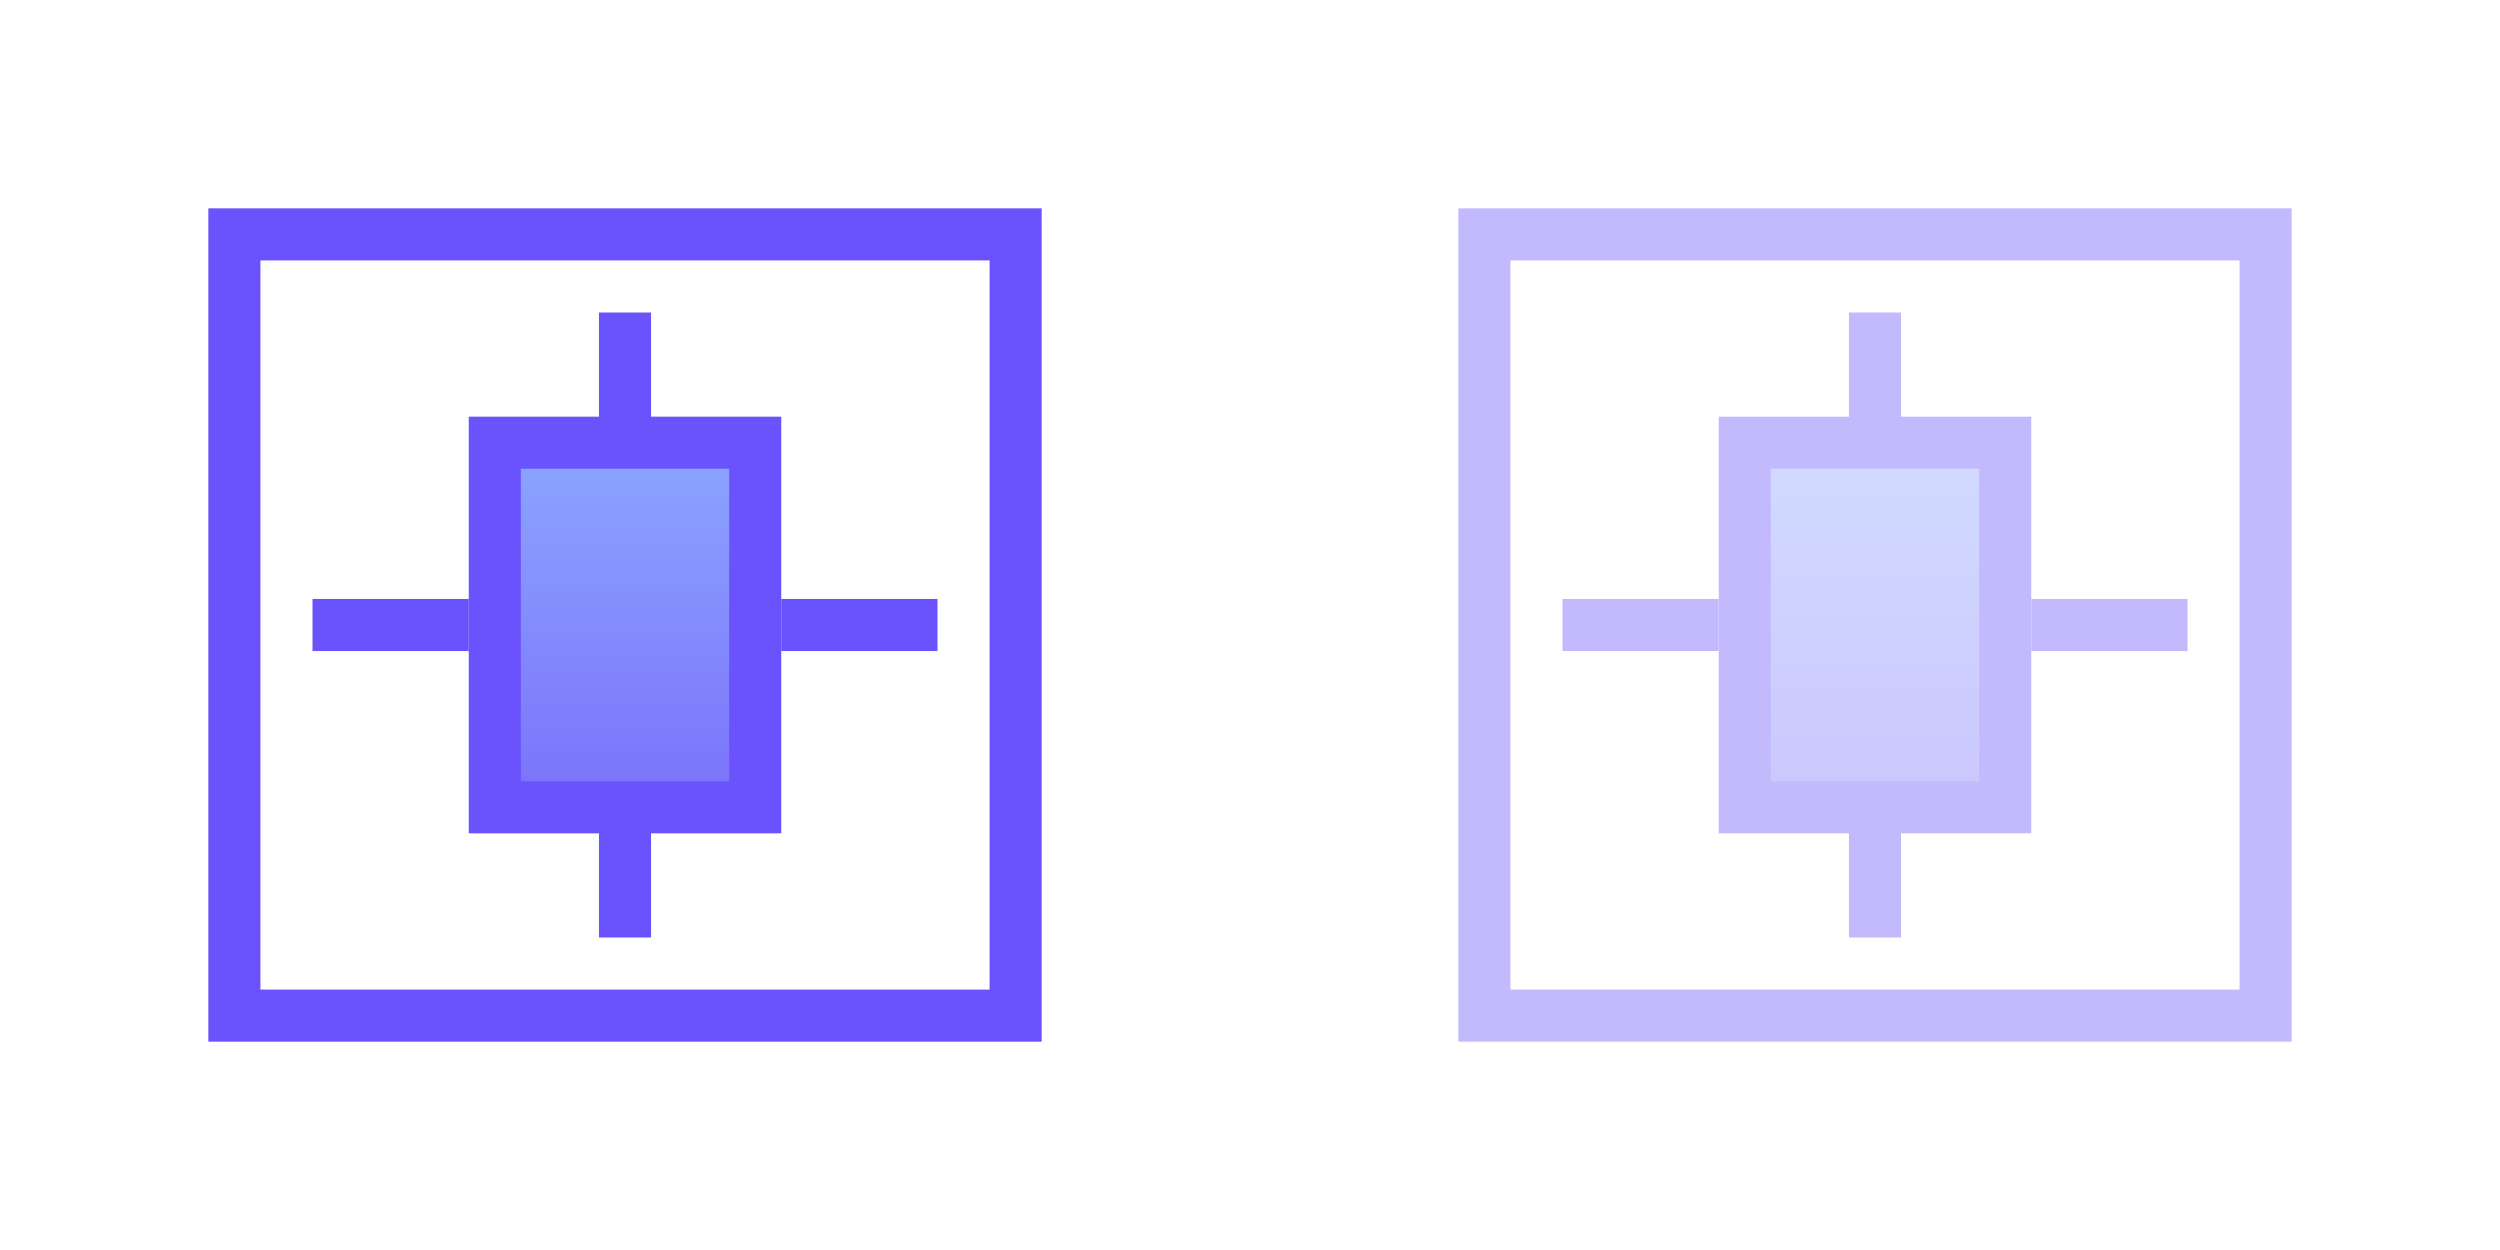 <svg width="48" height="24" viewBox="0 0 48 24" fill="none" xmlns="http://www.w3.org/2000/svg">
<path d="M6 12L9 12M15 12L18 12" stroke="#6A52FC"/>
<path d="M12 18L12 15M12 9L12 6" stroke="#6A52FC"/>
<rect x="9.5" y="15.5" width="7" height="5" transform="rotate(-90 9.5 15.5)" fill="url(#paint0_linear)" stroke="#6A52FC"/>
<rect x="4.5" y="4.5" width="15" height="15" stroke="#6A52FC"/>
<g opacity="0.4">
<path d="M30 12L33 12M39 12L42 12" stroke="#6A52FC"/>
<path d="M36 18L36 15M36 9L36 6" stroke="#6A52FC"/>
<rect x="33.5" y="15.5" width="7" height="5" transform="rotate(-90 33.5 15.5)" fill="url(#paint1_linear)" stroke="#6A52FC"/>
<rect x="28.5" y="4.5" width="15" height="15" stroke="#6A52FC"/>
</g>
<defs>
<linearGradient id="paint0_linear" x1="16.429" y1="19" x2="9.571" y2="19" gradientUnits="userSpaceOnUse">
<stop stop-color="#8CA5FF"/>
<stop offset="1" stop-color="#7B72FB"/>
</linearGradient>
<linearGradient id="paint1_linear" x1="40.429" y1="19" x2="33.571" y2="19" gradientUnits="userSpaceOnUse">
<stop stop-color="#8CA5FF"/>
<stop offset="1" stop-color="#7B72FB"/>
</linearGradient>
</defs>
</svg>
